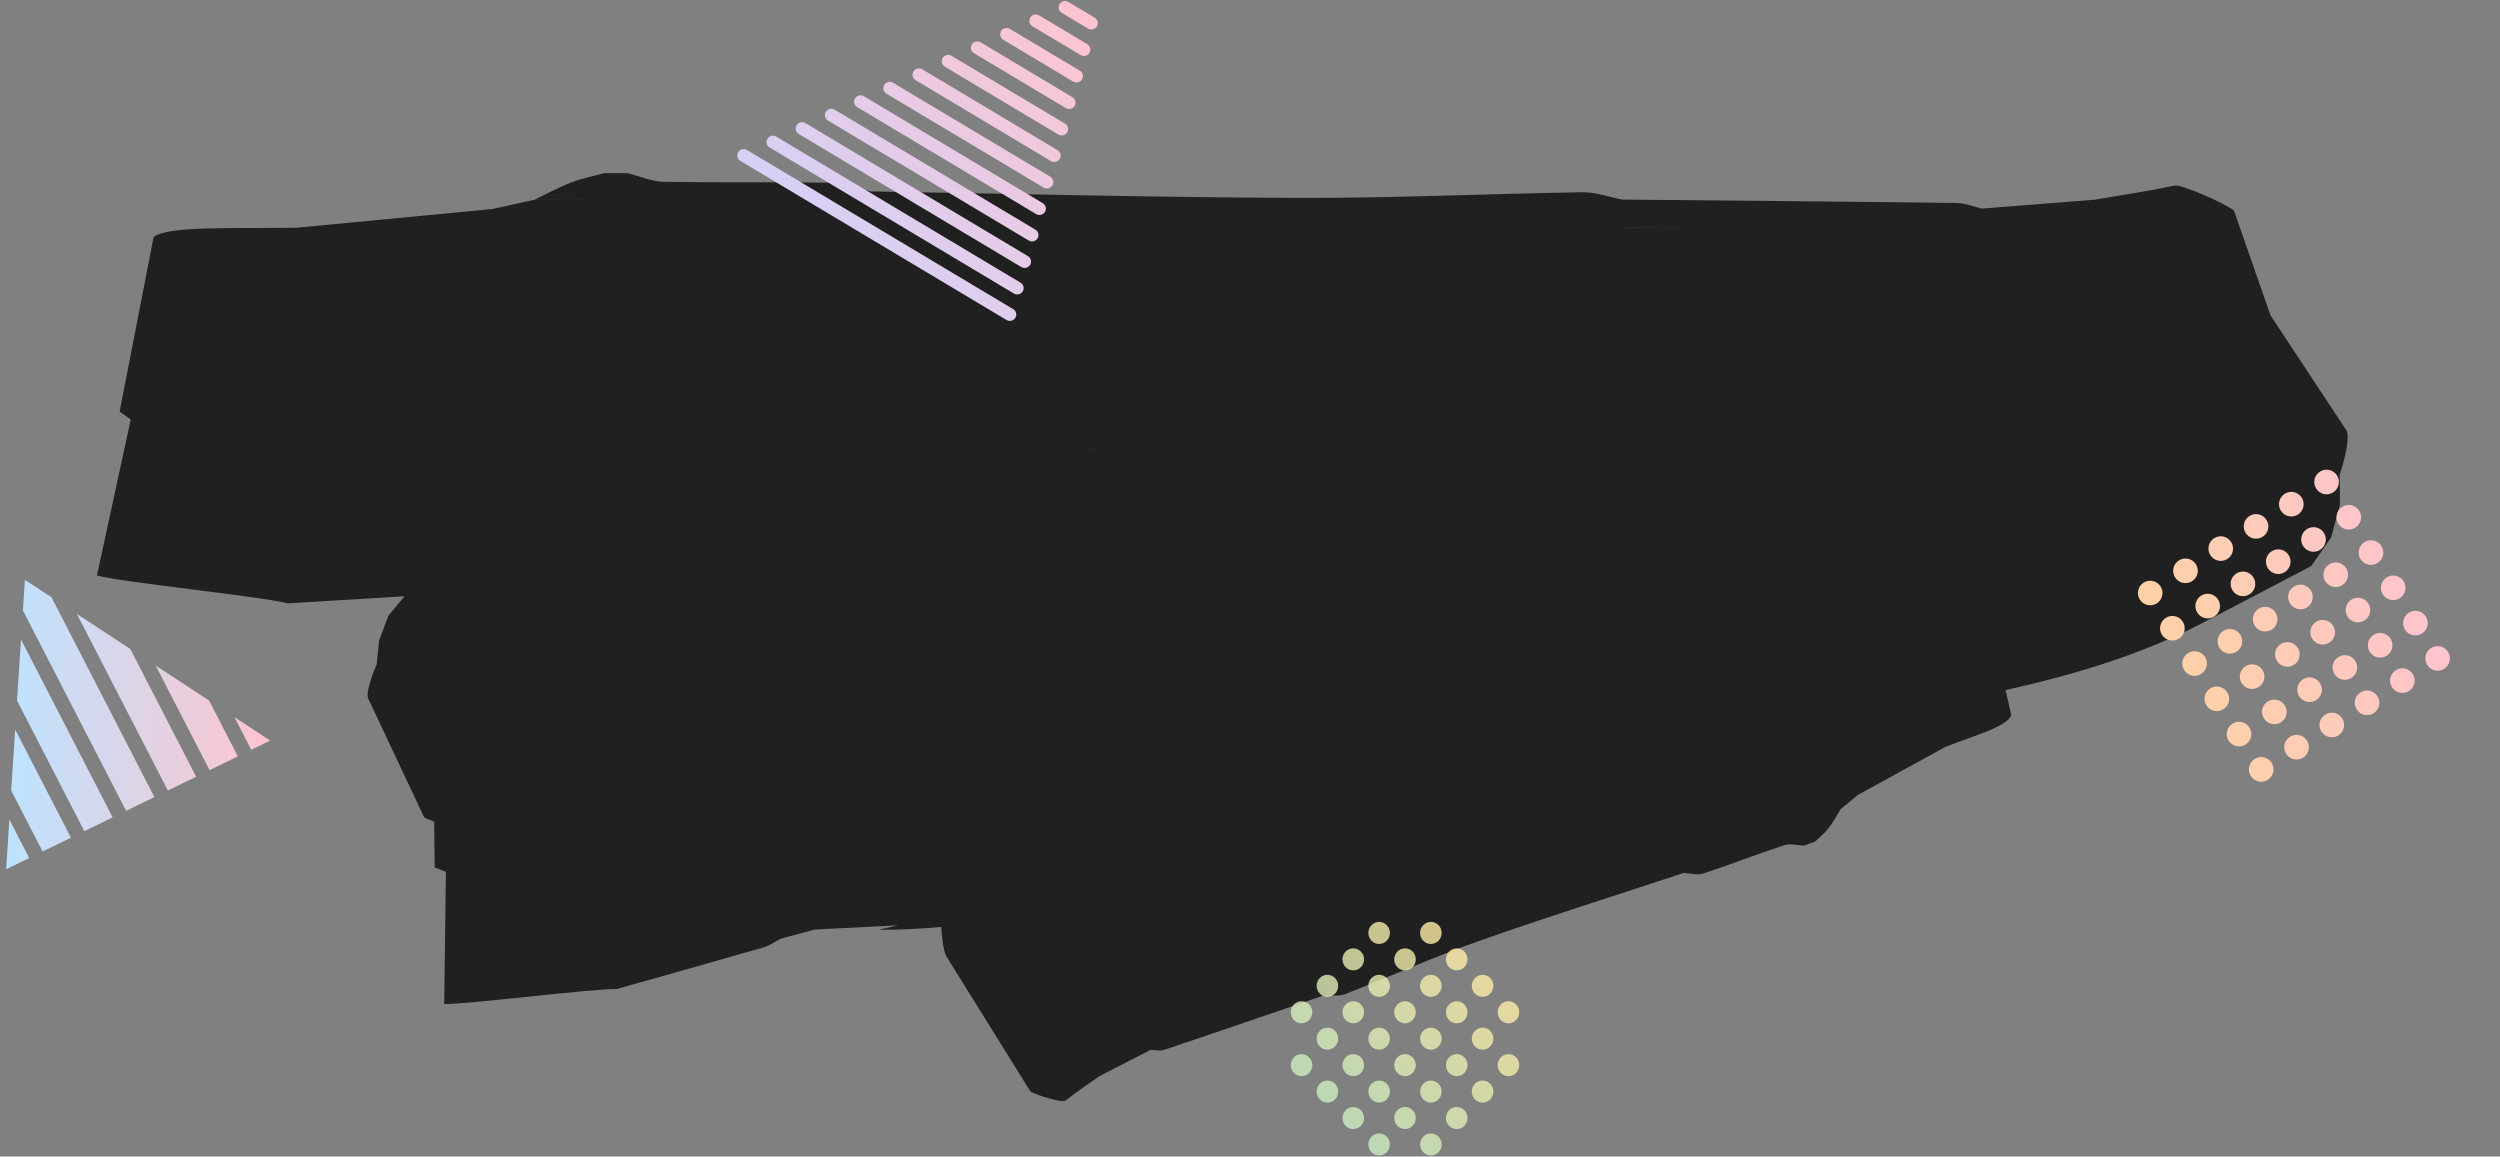 <svg width="361" height="167" viewBox="0 0 361 167" fill="none" xmlns="http://www.w3.org/2000/svg">
<rect x="0" y="0" width="361" height="167" fill="#808080" stroke="none"/>
<path d="M337.873 68.49C337.873 68.49 339.428 63.918 338.885 62.243L327.862 45.538L322.577 30.387C321.052 29.255 314.997 26.6 314.031 26.796C310.21 27.611 306.36 28.169 302.51 28.833C297.089 29.255 291.653 29.693 286.232 30.116C268.898 30.221 251.563 30.327 234.229 30.433C234.229 31.232 234.214 32.032 234.199 32.832C239.182 32.877 244.164 32.922 249.162 32.968C244.18 32.922 239.197 32.877 234.199 32.847C234.199 32.047 234.214 31.247 234.229 30.448C251.563 30.342 268.898 30.236 286.232 30.131C285.009 29.844 283.786 29.331 282.563 29.316C266.452 29.105 250.355 28.969 234.244 28.818C232.341 28.456 230.424 27.731 228.521 27.762C214.78 27.973 201.04 28.622 187.314 28.576C166.763 28.501 146.228 27.973 125.677 27.641C123.926 27.203 122.174 26.419 120.407 26.388C112.239 26.253 104.054 26.388 95.871 26.253C94.119 26.222 92.367 25.438 90.601 25H87.264C85.663 25.438 84.047 25.755 82.462 26.358C80.695 27.037 78.974 27.988 77.222 28.818C81.058 28.788 84.893 28.742 88.728 28.712C90.993 29.24 93.258 29.753 95.538 30.282C93.273 29.753 91.008 29.24 88.728 28.712C84.893 28.758 81.058 28.788 77.222 28.833C75.199 29.286 73.16 29.723 71.137 30.176C61.745 31.081 52.338 31.987 42.946 32.877C33.72 33.043 24.358 32.56 22.184 34.22L17.277 59.421C17.805 59.813 18.349 60.19 18.877 60.583L14 83.097C17.05 84.018 38.492 86.221 41.527 87.126C47.159 86.779 52.791 86.447 58.423 86.1C57.638 87.036 56.868 87.971 56.083 88.907C55.63 90.099 55.192 91.306 54.739 92.499C54.618 93.645 54.512 94.792 54.392 95.939C54.392 95.939 52.852 99.38 53.123 100.768L61.247 118.016C61.534 118.197 62.077 118.408 62.697 118.65L62.772 125.274C63.316 125.486 63.844 125.682 64.388 125.893L64.146 144.967C66.985 145.103 86.207 142.673 89.03 142.824C96.142 140.817 103.254 138.825 110.351 136.773C111.166 136.532 111.906 135.973 112.692 135.566C107.437 136.26 102.182 136.954 96.942 137.648C102.197 136.954 107.437 136.26 112.692 135.566C114.337 135.113 115.983 134.676 117.644 134.223C121.661 134.027 125.677 133.831 129.679 133.619C131.566 132.548 133.454 131.492 135.356 130.42C135.386 130.42 135.432 130.405 135.462 130.39C135.462 130.39 135.386 130.405 135.356 130.42C133.469 131.492 131.566 132.548 129.679 133.619C128.758 133.831 127.821 134.042 126.885 134.253C129.935 134.283 132.94 134.132 135.915 133.846C136.005 135.234 136.202 137.06 136.594 137.995L148.795 157.613C149.837 158.231 153.461 159.258 153.853 158.941C155.439 157.658 157.115 156.556 158.761 155.394C161.222 154.127 163.683 152.874 166.129 151.607C174.328 148.559 182.543 145.51 190.742 142.462C190.53 141.843 190.304 141.225 190.092 140.591C190.304 141.21 190.53 141.828 190.742 142.462C182.543 145.51 174.328 148.559 166.129 151.607C166.794 151.607 167.518 151.803 168.092 151.607C175.808 149.011 183.494 146.371 191.18 143.73C192.191 143.684 193.294 143.911 194.2 143.564C200.662 141.044 207.019 138.192 213.557 135.883C223.342 132.427 233.247 129.319 243.107 126.059C244.059 126.104 245.116 126.406 245.961 126.135C249.887 124.837 253.723 123.328 257.648 122.045C258.494 121.773 259.536 122.075 260.502 122.105C261.031 121.909 261.559 121.728 262.088 121.532C262.722 120.913 263.401 120.4 263.99 119.661C264.64 118.831 265.198 117.805 265.787 116.854C266.618 116.16 267.463 115.466 268.294 114.772C267.584 114.606 266.889 114.425 266.18 114.259C266.723 113.263 267.267 112.267 267.826 111.286C267.282 112.282 266.738 113.278 266.18 114.259C266.889 114.425 267.584 114.606 268.294 114.772C272.507 112.463 276.719 110.154 280.932 107.845C285.266 106.14 289.856 104.918 290.43 103.258L289.599 99.651C299.761 97.373 309.742 94.415 319.21 89.345C324.057 86.809 328.889 84.274 333.736 81.739C334.702 80.366 335.653 78.978 336.62 77.604C337.043 76.035 337.465 74.451 337.888 72.881C337.888 71.433 337.873 69.984 337.858 68.52L337.873 68.49ZM249.283 117.02C246.882 117.775 244.482 118.529 242.066 119.284C244.466 118.529 246.867 117.775 249.283 117.02ZM227.177 118.665C227.177 118.997 227.162 119.314 227.117 119.6C227.147 119.329 227.162 119.012 227.177 118.665C227.177 118.001 227.177 117.262 227.192 116.643C227.162 117.262 227.192 118.001 227.177 118.665ZM184.959 123.735C178.345 126.104 171.746 128.474 165.133 130.858C171.746 128.489 178.345 126.119 184.959 123.735ZM157.371 44.904C154.593 44.904 151.83 44.904 149.052 44.889C149.656 44.029 150.199 42.912 150.803 42.052C150.199 42.927 149.656 44.029 149.052 44.889C151.83 44.889 154.593 44.904 157.371 44.919V44.904ZM156.541 64.838C157.432 64.838 158.323 65.049 159.183 65.472C158.323 65.064 157.432 64.853 156.541 64.838ZM172.35 68.43C171.535 68.173 170.689 67.901 169.783 67.6C170.704 67.886 171.535 68.158 172.35 68.43ZM233.444 60.583C227.857 59.783 222.285 58.983 216.698 58.183C222.285 58.983 227.872 59.783 233.444 60.583ZM79.774 54.169C76.437 53.732 73.1 53.279 69.748 52.841C73.085 53.279 76.422 53.732 79.774 54.169ZM84.772 67.403C88.109 66.966 91.446 66.528 94.798 66.106C91.461 66.543 88.124 66.981 84.772 67.403ZM175.083 126.089C173.845 126.542 172.667 127.146 171.399 127.523C172.652 127.146 173.845 126.542 175.083 126.089ZM266.15 54.169C254.946 54.169 243.727 54.154 232.523 54.139C232.643 54.079 232.749 54.003 232.87 53.928C232.749 53.988 232.643 54.064 232.523 54.139C243.727 54.139 254.946 54.154 266.15 54.169ZM82.266 71.418C79.804 71.493 77.358 71.553 74.897 71.629C77.358 71.553 79.804 71.508 82.266 71.418ZM204.362 117.895C204.211 117.895 204.06 117.895 203.924 117.895C204.075 117.895 204.226 117.895 204.362 117.895ZM199.983 34.205C193.565 34.205 187.133 34.205 180.716 34.205C187.133 34.205 193.55 34.205 199.983 34.205ZM65.49 98.384C67.483 97.886 69.461 97.403 71.454 96.905C74.806 96.86 78.159 96.829 81.526 96.784C78.174 96.829 74.822 96.86 71.454 96.905C69.461 97.403 67.483 97.886 65.49 98.384C65.294 98.414 65.097 98.444 64.886 98.474C65.082 98.444 65.278 98.414 65.49 98.384ZM145.035 133.423C144.899 133.483 144.763 133.559 144.612 133.619C144.748 133.559 144.884 133.483 145.035 133.423ZM179.402 132.91C179.372 132.065 179.341 131.235 179.296 130.39C179.326 131.22 179.357 132.065 179.402 132.91ZM252.53 34.311C252.801 34.311 253.088 34.311 253.36 34.296C260.079 34.296 266.799 34.265 273.533 34.265C266.814 34.265 260.095 34.296 253.36 34.296C253.088 34.296 252.801 34.296 252.53 34.311ZM160.693 34.22C162.928 33.571 165.163 32.696 167.413 32.138C165.163 32.696 162.943 33.571 160.693 34.22ZM51.387 83.067C55.237 83.444 59.088 83.806 62.923 84.184C59.072 83.806 55.222 83.444 51.387 83.067ZM60.673 95.381C60.386 96.286 60.114 97.192 59.828 98.082C60.114 97.176 60.386 96.271 60.673 95.381ZM139.539 133.408C139.916 133.559 140.309 133.71 140.686 133.846C140.309 133.695 139.916 133.544 139.539 133.408ZM181.002 142.553C181.002 142.553 180.867 142.613 180.806 142.628C180.867 142.598 180.942 142.568 181.002 142.553ZM224.656 126.904C224.067 127.493 223.508 128.157 222.934 128.79C223.508 128.172 224.067 127.508 224.656 126.904Z" fill="black" fill-opacity="0.75"/>
<path d="M205.516 164.132C206.123 163.511 207.112 163.511 207.72 164.132C208.327 164.753 208.327 165.764 207.72 166.385C207.112 167.006 206.123 167.006 205.516 166.385C204.908 165.764 204.908 164.753 205.516 164.132ZM198.044 166.385C198.652 167.006 199.64 167.006 200.248 166.385C200.855 165.764 200.855 164.753 200.248 164.132C199.64 163.511 198.652 163.511 198.044 164.132C197.437 164.753 197.437 165.764 198.044 166.385ZM194.308 162.57C194.916 163.191 195.905 163.191 196.512 162.57C197.12 161.949 197.12 160.938 196.512 160.317C195.905 159.696 194.916 159.696 194.308 160.317C193.701 160.938 193.701 161.949 194.308 162.57ZM201.78 162.57C202.388 163.191 203.376 163.191 203.984 162.57C204.591 161.949 204.591 160.938 203.984 160.317C203.376 159.696 202.388 159.696 201.78 160.317C201.172 160.938 201.172 161.949 201.78 162.57ZM198.044 158.751C198.652 159.372 199.64 159.372 200.248 158.751C200.855 158.13 200.855 157.12 200.248 156.499C199.64 155.877 198.652 155.877 198.044 156.499C197.437 157.12 197.437 158.13 198.044 158.751ZM209.248 162.57C209.855 163.191 210.844 163.191 211.452 162.57C212.059 161.949 212.059 160.938 211.452 160.317C210.844 159.696 209.855 159.696 209.248 160.317C208.64 160.938 208.64 161.949 209.248 162.57ZM205.516 158.751C206.123 159.372 207.112 159.372 207.72 158.751C208.327 158.13 208.327 157.12 207.72 156.499C207.112 155.877 206.123 155.877 205.516 156.499C204.908 157.12 204.908 158.13 205.516 158.751ZM201.78 154.932C202.388 155.553 203.376 155.553 203.984 154.932C204.591 154.311 204.591 153.301 203.984 152.68C203.376 152.059 202.388 152.059 201.78 152.68C201.172 153.301 201.172 154.311 201.78 154.932ZM190.576 158.751C191.184 159.372 192.172 159.372 192.78 158.751C193.388 158.13 193.388 157.12 192.78 156.499C192.172 155.877 191.184 155.877 190.576 156.499C189.969 157.12 189.969 158.13 190.576 158.751ZM194.308 154.932C194.916 155.553 195.905 155.553 196.512 154.932C197.12 154.311 197.12 153.301 196.512 152.68C195.905 152.059 194.916 152.059 194.308 152.68C193.701 153.301 193.701 154.311 194.308 154.932ZM186.84 154.932C187.448 155.553 188.437 155.553 189.044 154.932C189.652 154.311 189.652 153.301 189.044 152.68C188.437 152.059 187.448 152.059 186.84 152.68C186.233 153.301 186.233 154.311 186.84 154.932ZM190.576 151.114C191.184 151.735 192.172 151.735 192.78 151.114C193.388 150.493 193.388 149.482 192.78 148.861C192.172 148.24 191.184 148.24 190.576 148.861C189.969 149.482 189.969 150.493 190.576 151.114ZM186.84 147.299C187.448 147.92 188.437 147.92 189.044 147.299C189.652 146.678 189.652 145.667 189.044 145.046C188.437 144.425 187.448 144.425 186.84 145.046C186.233 145.667 186.233 146.678 186.84 147.299ZM198.044 151.114C198.652 151.735 199.64 151.735 200.248 151.114C200.855 150.493 200.855 149.482 200.248 148.861C199.64 148.24 198.652 148.24 198.044 148.861C197.437 149.482 197.437 150.493 198.044 151.114ZM194.308 147.299C194.916 147.92 195.905 147.92 196.512 147.299C197.12 146.678 197.12 145.667 196.512 145.046C195.905 144.425 194.916 144.425 194.308 145.046C193.701 145.667 193.701 146.678 194.308 147.299ZM190.576 143.48C191.184 144.101 192.172 144.101 192.78 143.48C193.388 142.859 193.388 141.848 192.78 141.227C192.172 140.606 191.184 140.606 190.576 141.227C189.969 141.848 189.969 142.859 190.576 143.48ZM212.984 158.751C213.591 159.372 214.58 159.372 215.187 158.751C215.795 158.13 215.795 157.12 215.187 156.499C214.58 155.877 213.591 155.877 212.984 156.499C212.376 157.12 212.376 158.13 212.984 158.751ZM216.719 154.932C217.327 155.553 218.316 155.553 218.923 154.932C219.531 154.311 219.531 153.301 218.923 152.68C218.316 152.059 217.327 152.059 216.719 152.68C216.112 153.301 216.112 154.311 216.719 154.932ZM209.248 154.932C209.855 155.553 210.844 155.553 211.452 154.932C212.059 154.311 212.059 153.301 211.452 152.68C210.844 152.059 209.855 152.059 209.248 152.68C208.64 153.301 208.64 154.311 209.248 154.932ZM205.516 151.114C206.123 151.735 207.112 151.735 207.72 151.114C208.327 150.493 208.327 149.482 207.72 148.861C207.112 148.24 206.123 148.24 205.516 148.861C204.908 149.482 204.908 150.493 205.516 151.114ZM212.984 151.114C213.591 151.735 214.58 151.735 215.187 151.114C215.795 150.493 215.795 149.482 215.187 148.861C214.58 148.24 213.591 148.24 212.984 148.861C212.376 149.482 212.376 150.493 212.984 151.114ZM209.248 147.299C209.855 147.92 210.844 147.92 211.452 147.299C212.059 146.678 212.059 145.667 211.452 145.046C210.844 144.425 209.855 144.425 209.248 145.046C208.64 145.667 208.64 146.678 209.248 147.299ZM216.719 147.299C217.327 147.92 218.316 147.92 218.923 147.299C219.531 146.678 219.531 145.667 218.923 145.046C218.316 144.425 217.327 144.425 216.719 145.046C216.112 145.667 216.112 146.678 216.719 147.299ZM212.984 143.48C213.591 144.101 214.58 144.101 215.187 143.48C215.795 142.859 215.795 141.848 215.187 141.227C214.58 140.606 213.591 140.606 212.984 141.227C212.376 141.848 212.376 142.859 212.984 143.48ZM201.78 147.299C202.388 147.92 203.376 147.92 203.984 147.299C204.591 146.678 204.591 145.667 203.984 145.046C203.376 144.425 202.388 144.425 201.78 145.046C201.172 145.667 201.172 146.678 201.78 147.299ZM205.516 143.48C206.123 144.101 207.112 144.101 207.72 143.48C208.327 142.859 208.327 141.848 207.72 141.227C207.112 140.606 206.123 140.606 205.516 141.227C204.908 141.848 204.908 142.859 205.516 143.48ZM198.044 143.48C198.652 144.101 199.64 144.101 200.248 143.48C200.855 142.859 200.855 141.848 200.248 141.227C199.64 140.606 198.652 140.606 198.044 141.227C197.437 141.848 197.437 142.859 198.044 143.48ZM194.308 139.661C194.916 140.282 195.905 140.282 196.512 139.661C197.12 139.04 197.12 138.029 196.512 137.408C195.905 136.787 194.916 136.787 194.308 137.408C193.701 138.029 193.701 139.04 194.308 139.661ZM201.78 139.661C202.388 140.282 203.376 140.282 203.984 139.661C204.591 139.04 204.591 138.029 203.984 137.408C203.376 136.787 202.388 136.787 201.78 137.408C201.172 138.029 201.172 139.04 201.78 139.661ZM198.044 135.842C198.652 136.463 199.64 136.463 200.248 135.842C200.855 135.221 200.855 134.21 200.248 133.589C199.64 132.968 198.652 132.968 198.044 133.589C197.437 134.21 197.437 135.221 198.044 135.842ZM209.248 139.661C209.855 140.282 210.844 140.282 211.452 139.661C212.059 139.04 212.059 138.029 211.452 137.408C210.844 136.787 209.855 136.787 209.248 137.408C208.64 138.029 208.64 139.04 209.248 139.661ZM205.516 135.842C206.123 136.463 207.112 136.463 207.72 135.842C208.327 135.221 208.327 134.21 207.72 133.589C207.112 132.968 206.123 132.968 205.516 133.589C204.908 134.21 204.908 135.221 205.516 135.842Z" fill="url(#paint0_linear_232_2979)" fill-opacity="0.8"/>
<path d="M311.992 84.684C312.512 85.514 312.263 86.611 311.437 87.133C310.607 87.653 309.51 87.404 308.988 86.578C308.467 85.748 308.717 84.652 309.542 84.129C310.373 83.609 311.469 83.858 311.992 84.684ZM312.745 89.219C311.914 89.739 311.662 90.841 312.19 91.668C312.711 92.499 313.812 92.751 314.64 92.223C315.471 91.703 315.723 90.601 315.194 89.774C314.674 88.943 313.572 88.691 312.745 89.219ZM314.635 80.922C313.804 81.442 313.552 82.544 314.08 83.371C314.601 84.202 315.702 84.454 316.53 83.926C317.361 83.406 317.613 82.304 317.084 81.477C316.564 80.646 315.462 80.394 314.635 80.922ZM319.727 77.715C318.896 78.236 318.645 79.337 319.173 80.165C319.693 80.995 320.795 81.247 321.623 80.719C322.454 80.199 322.705 79.097 322.177 78.27C321.657 77.439 320.555 77.187 319.727 77.715ZM317.843 86.014C317.012 86.535 316.76 87.636 317.288 88.464C317.809 89.295 318.911 89.547 319.738 89.019C320.569 88.498 320.821 87.397 320.293 86.569C319.772 85.738 318.67 85.486 317.843 86.014ZM322.935 82.808C322.105 83.328 321.853 84.429 322.381 85.257C322.902 86.088 324.003 86.34 324.831 85.812C325.662 85.291 325.914 84.19 325.385 83.362C324.865 82.531 323.763 82.279 322.935 82.808ZM315.953 94.311C315.122 94.832 314.87 95.933 315.399 96.761C315.919 97.591 317.021 97.844 317.848 97.315C318.676 96.787 318.931 95.694 318.403 94.866C317.882 94.035 316.78 93.783 315.953 94.311ZM321.051 91.107C320.22 91.627 319.968 92.729 320.497 93.556C321.017 94.387 322.119 94.639 322.947 94.111C323.777 93.591 324.029 92.489 323.501 91.661C322.98 90.831 321.879 90.579 321.051 91.107ZM326.141 87.906C325.31 88.426 325.059 89.527 325.587 90.355C326.107 91.186 327.209 91.438 328.037 90.909C328.868 90.389 329.119 89.288 328.591 88.46C328.071 87.629 326.969 87.377 326.141 87.906ZM324.825 74.511C323.994 75.031 323.743 76.132 324.271 76.96C324.791 77.791 325.893 78.043 326.721 77.515C327.552 76.994 327.803 75.893 327.275 75.065C326.755 74.234 325.653 73.983 324.825 74.511ZM328.034 79.603C327.203 80.123 326.951 81.225 327.479 82.052C328 82.883 329.101 83.135 329.929 82.607C330.76 82.087 331.012 80.985 330.483 80.158C329.963 79.327 328.861 79.075 328.034 79.603ZM329.918 71.304C329.087 71.824 328.835 72.926 329.364 73.753C329.884 74.584 330.986 74.836 331.813 74.308C332.644 73.787 332.896 72.686 332.368 71.858C331.847 71.028 330.746 70.776 329.918 71.304ZM335.011 68.097C334.18 68.617 333.928 69.719 334.456 70.546C334.977 71.377 336.078 71.629 336.906 71.101C337.737 70.581 337.989 69.479 337.46 68.651C336.94 67.821 335.838 67.569 335.011 68.097ZM333.126 76.396C332.295 76.916 332.044 78.018 332.572 78.846C333.092 79.676 334.194 79.928 335.022 79.4C335.853 78.88 336.104 77.778 335.576 76.951C335.056 76.12 333.954 75.868 333.126 76.396ZM338.219 73.189C337.388 73.71 337.136 74.811 337.665 75.639C338.185 76.469 339.287 76.721 340.114 76.193C340.942 75.665 341.197 74.571 340.669 73.744C340.148 72.913 339.046 72.661 338.219 73.189ZM331.239 84.701C330.409 85.221 330.157 86.323 330.685 87.15C331.206 87.981 332.307 88.233 333.135 87.705C333.966 87.185 334.218 86.083 333.689 85.255C333.169 84.425 332.067 84.173 331.239 84.701ZM336.332 81.494C335.501 82.014 335.249 83.116 335.778 83.943C336.298 84.774 337.4 85.026 338.228 84.498C339.058 83.978 339.31 82.876 338.782 82.049C338.261 81.218 337.16 80.966 336.332 81.494ZM341.425 78.287C340.594 78.807 340.342 79.909 340.87 80.737C341.391 81.567 342.493 81.819 343.32 81.291C344.151 80.771 344.403 79.669 343.875 78.842C343.354 78.011 342.252 77.759 341.425 78.287ZM319.159 99.409C318.328 99.93 318.076 101.031 318.604 101.859C319.125 102.689 320.227 102.941 321.054 102.413C321.885 101.893 322.137 100.791 321.609 99.964C321.088 99.133 319.986 98.881 319.159 99.409ZM322.367 104.502C321.536 105.022 321.284 106.123 321.813 106.951C322.333 107.782 323.435 108.034 324.262 107.506C325.093 106.985 325.345 105.884 324.817 105.056C324.296 104.225 323.194 103.973 322.367 104.502ZM324.257 96.205C323.426 96.725 323.174 97.826 323.703 98.654C324.223 99.485 325.325 99.737 326.152 99.209C326.983 98.688 327.235 97.587 326.707 96.759C326.186 95.928 325.084 95.677 324.257 96.205ZM329.349 92.998C328.519 93.518 328.267 94.62 328.795 95.447C329.316 96.278 330.417 96.53 331.245 96.002C332.076 95.481 332.328 94.38 331.799 93.552C331.279 92.722 330.177 92.47 329.349 92.998ZM327.465 101.297C326.634 101.817 326.382 102.919 326.911 103.746C327.431 104.577 328.533 104.829 329.361 104.301C330.191 103.781 330.443 102.679 329.915 101.852C329.395 101.021 328.293 100.769 327.465 101.297ZM332.558 98.09C331.727 98.61 331.475 99.712 332.003 100.54C332.524 101.37 333.626 101.622 334.453 101.094C335.281 100.566 335.536 99.472 335.008 98.645C334.487 97.814 333.385 97.562 332.558 98.09ZM325.573 109.599C324.742 110.12 324.49 111.221 325.018 112.049C325.539 112.88 326.641 113.132 327.468 112.603C328.299 112.083 328.551 110.982 328.023 110.154C327.502 109.323 326.4 109.071 325.573 109.599ZM330.671 106.395C329.84 106.915 329.588 108.017 330.117 108.844C330.637 109.675 331.739 109.927 332.567 109.399C333.397 108.879 333.649 107.777 333.121 106.95C332.6 106.119 331.499 105.867 330.671 106.395ZM335.764 103.188C334.933 103.708 334.681 104.81 335.209 105.637C335.73 106.468 336.832 106.72 337.659 106.192C338.49 105.672 338.742 104.57 338.213 103.743C337.693 102.912 336.591 102.66 335.764 103.188ZM334.442 89.791C333.611 90.311 333.359 91.413 333.888 92.24C334.408 93.071 335.51 93.323 336.338 92.795C337.168 92.275 337.42 91.173 336.892 90.346C336.372 89.515 335.27 89.263 334.442 89.791ZM337.65 94.883C336.819 95.403 336.568 96.505 337.096 97.333C337.616 98.163 338.718 98.415 339.546 97.887C340.374 97.359 340.629 96.265 340.1 95.438C339.58 94.607 338.478 94.355 337.65 94.883ZM339.54 86.586C338.709 87.107 338.458 88.208 338.986 89.036C339.506 89.867 340.608 90.118 341.436 89.59C342.267 89.07 342.518 87.969 341.99 87.141C341.47 86.31 340.368 86.058 339.54 86.586ZM344.633 83.379C343.802 83.9 343.55 85.001 344.079 85.829C344.599 86.66 345.701 86.912 346.528 86.383C347.356 85.855 347.611 84.762 347.083 83.934C346.562 83.103 345.461 82.851 344.633 83.379ZM342.748 91.679C341.918 92.199 341.666 93.3 342.194 94.128C342.715 94.959 343.816 95.211 344.644 94.683C345.475 94.162 345.727 93.061 345.198 92.233C344.678 91.403 343.576 91.151 342.748 91.679ZM347.839 88.477C347.008 88.998 346.756 90.099 347.285 90.927C347.805 91.757 348.907 92.009 349.734 91.481C350.565 90.961 350.817 89.859 350.289 89.032C349.768 88.201 348.666 87.949 347.839 88.477ZM340.856 99.981C340.025 100.501 339.774 101.603 340.302 102.431C340.822 103.261 341.924 103.513 342.752 102.985C343.583 102.465 343.834 101.363 343.306 100.536C342.786 99.705 341.684 99.453 340.856 99.981ZM345.954 96.777C345.124 97.297 344.872 98.398 345.4 99.226C345.921 100.057 347.022 100.309 347.85 99.781C348.681 99.26 348.933 98.159 348.404 97.331C347.884 96.5 346.782 96.249 345.954 96.777ZM351.047 93.57C350.216 94.09 349.964 95.192 350.493 96.019C351.013 96.85 352.115 97.102 352.943 96.574C353.773 96.053 354.025 94.952 353.497 94.124C352.969 93.297 351.875 93.042 351.047 93.57Z" fill="url(#paint1_linear_232_2979)"/>
<path d="M157.592 4.258C157.43 4.258 157.263 4.217 157.112 4.124L153.314 1.853C152.877 1.59 152.736 1.023 153.002 0.591C153.267 0.158 153.84 0.019 154.278 0.282L158.076 2.553C158.514 2.816 158.655 3.382 158.389 3.815C158.212 4.103 157.904 4.258 157.592 4.258ZM157.316 7.642C157.581 7.209 157.441 6.642 157.003 6.38L150.053 2.229C149.615 1.966 149.042 2.105 148.776 2.538C148.51 2.97 148.651 3.537 149.089 3.799L156.039 7.951C156.19 8.038 156.357 8.084 156.518 8.084C156.831 8.084 157.138 7.925 157.316 7.642ZM156.242 11.468C156.508 11.036 156.367 10.469 155.93 10.206L145.838 4.175C145.4 3.913 144.827 4.052 144.561 4.484C144.295 4.917 144.436 5.484 144.874 5.746L154.966 11.777C155.117 11.865 155.284 11.911 155.445 11.911C155.758 11.911 156.065 11.752 156.242 11.468ZM155.174 15.295C155.44 14.862 155.299 14.296 154.862 14.033L141.617 6.117C141.18 5.854 140.607 5.993 140.341 6.426C140.075 6.859 140.216 7.425 140.654 7.688L153.898 15.604C154.049 15.691 154.216 15.738 154.377 15.738C154.69 15.738 154.997 15.578 155.174 15.295ZM154.106 19.122C154.372 18.689 154.231 18.122 153.794 17.86L137.402 8.059C136.965 7.796 136.392 7.935 136.126 8.368C135.86 8.8 136.001 9.367 136.439 9.63L152.83 19.43C152.981 19.518 153.147 19.564 153.309 19.564C153.622 19.564 153.929 19.405 154.106 19.122ZM153.033 22.948C153.299 22.515 153.158 21.949 152.72 21.686L133.177 10.005C132.739 9.743 132.166 9.882 131.901 10.315C131.635 10.747 131.776 11.314 132.213 11.576L151.756 23.257C151.907 23.345 152.074 23.391 152.236 23.391C152.548 23.391 152.856 23.231 153.033 22.948ZM151.965 26.775C152.23 26.342 152.09 25.776 151.652 25.513L128.962 11.952C128.524 11.69 127.951 11.829 127.686 12.261C127.42 12.694 127.561 13.261 127.998 13.523L150.688 27.084C150.839 27.171 151.006 27.218 151.168 27.218C151.48 27.218 151.788 27.058 151.965 26.775ZM150.891 30.602C151.157 30.169 151.017 29.602 150.579 29.34L124.742 13.894C124.304 13.631 123.731 13.77 123.465 14.203C123.2 14.636 123.34 15.202 123.778 15.465L149.615 30.91C149.766 30.998 149.933 31.044 150.094 31.044C150.407 31.044 150.714 30.885 150.891 30.602ZM149.823 34.423C150.089 33.99 149.948 33.424 149.511 33.161L120.527 15.836C120.089 15.573 119.516 15.712 119.25 16.145C118.985 16.577 119.125 17.144 119.563 17.406L148.547 34.732C148.698 34.819 148.865 34.866 149.026 34.866C149.339 34.866 149.646 34.706 149.823 34.423ZM148.75 38.25C149.016 37.817 148.875 37.251 148.438 36.988L116.307 17.777C115.869 17.515 115.296 17.654 115.03 18.086C114.764 18.519 114.905 19.085 115.343 19.348L147.474 38.559C147.625 38.646 147.791 38.693 147.953 38.693C148.266 38.693 148.573 38.533 148.75 38.25ZM147.682 42.076C147.948 41.644 147.807 41.077 147.369 40.815L112.092 19.724C111.654 19.461 111.081 19.601 110.815 20.033C110.549 20.466 110.69 21.032 111.128 21.295L146.406 42.385C146.557 42.473 146.723 42.519 146.885 42.519C147.197 42.519 147.505 42.359 147.682 42.076ZM146.614 45.898C146.88 45.465 146.739 44.899 146.301 44.636L107.877 21.666C107.439 21.403 106.866 21.542 106.6 21.975C106.335 22.407 106.475 22.974 106.913 23.237L145.337 46.207C145.489 46.294 145.655 46.341 145.817 46.341C146.129 46.341 146.437 46.181 146.614 45.898Z" fill="url(#paint2_linear_232_2979)"/>
<path d="M1.349 118.333L4.218 123.9L0.885 125.527L1.354 118.333H1.349ZM6.158 122.954L10.242 120.964L2.192 105.341L1.618 114.152L6.153 122.959L6.158 122.954ZM12.182 120.019L16.267 118.029L3.034 92.348L2.46 101.159L12.177 120.023L12.182 120.019ZM18.211 117.083L22.295 115.093L7.437 86.248L3.599 83.734L3.312 88.162L18.211 117.083ZM24.235 114.148L28.32 112.158L18.817 93.711L11.103 88.655L24.24 114.152L24.235 114.148ZM30.259 111.207L34.344 109.218L30.196 101.164L22.482 96.108L30.259 111.207ZM33.861 103.566L36.284 108.272L39.011 106.941L33.861 103.566Z" fill="url(#paint3_linear_232_2979)"/>
<defs>
<linearGradient id="paint0_linear_232_2979" x1="192.444" y1="160.661" x2="213.782" y2="139.787" gradientUnits="userSpaceOnUse">
<stop stop-color="#CAEDC2"/>
<stop offset="1" stop-color="#FFEDA6"/>
</linearGradient>
<linearGradient id="paint1_linear_232_2979" x1="313.493" y1="97.634" x2="348.988" y2="83.06" gradientUnits="userSpaceOnUse">
<stop stop-color="#FFD2A6"/>
<stop offset="1" stop-color="#FFC4CE"/>
</linearGradient>
<linearGradient id="paint2_linear_232_2979" x1="122.147" y1="38.342" x2="157.816" y2="2.259" gradientUnits="userSpaceOnUse">
<stop stop-color="#D6D0F7"/>
<stop offset="1" stop-color="#FFC4CE"/>
</linearGradient>
<linearGradient id="paint3_linear_232_2979" x1="0.88" y1="104.628" x2="39.011" y2="104.628" gradientUnits="userSpaceOnUse">
<stop stop-color="#BDE3FF"/>
<stop offset="1" stop-color="#FFC4CE"/>
</linearGradient>
</defs>
</svg>

